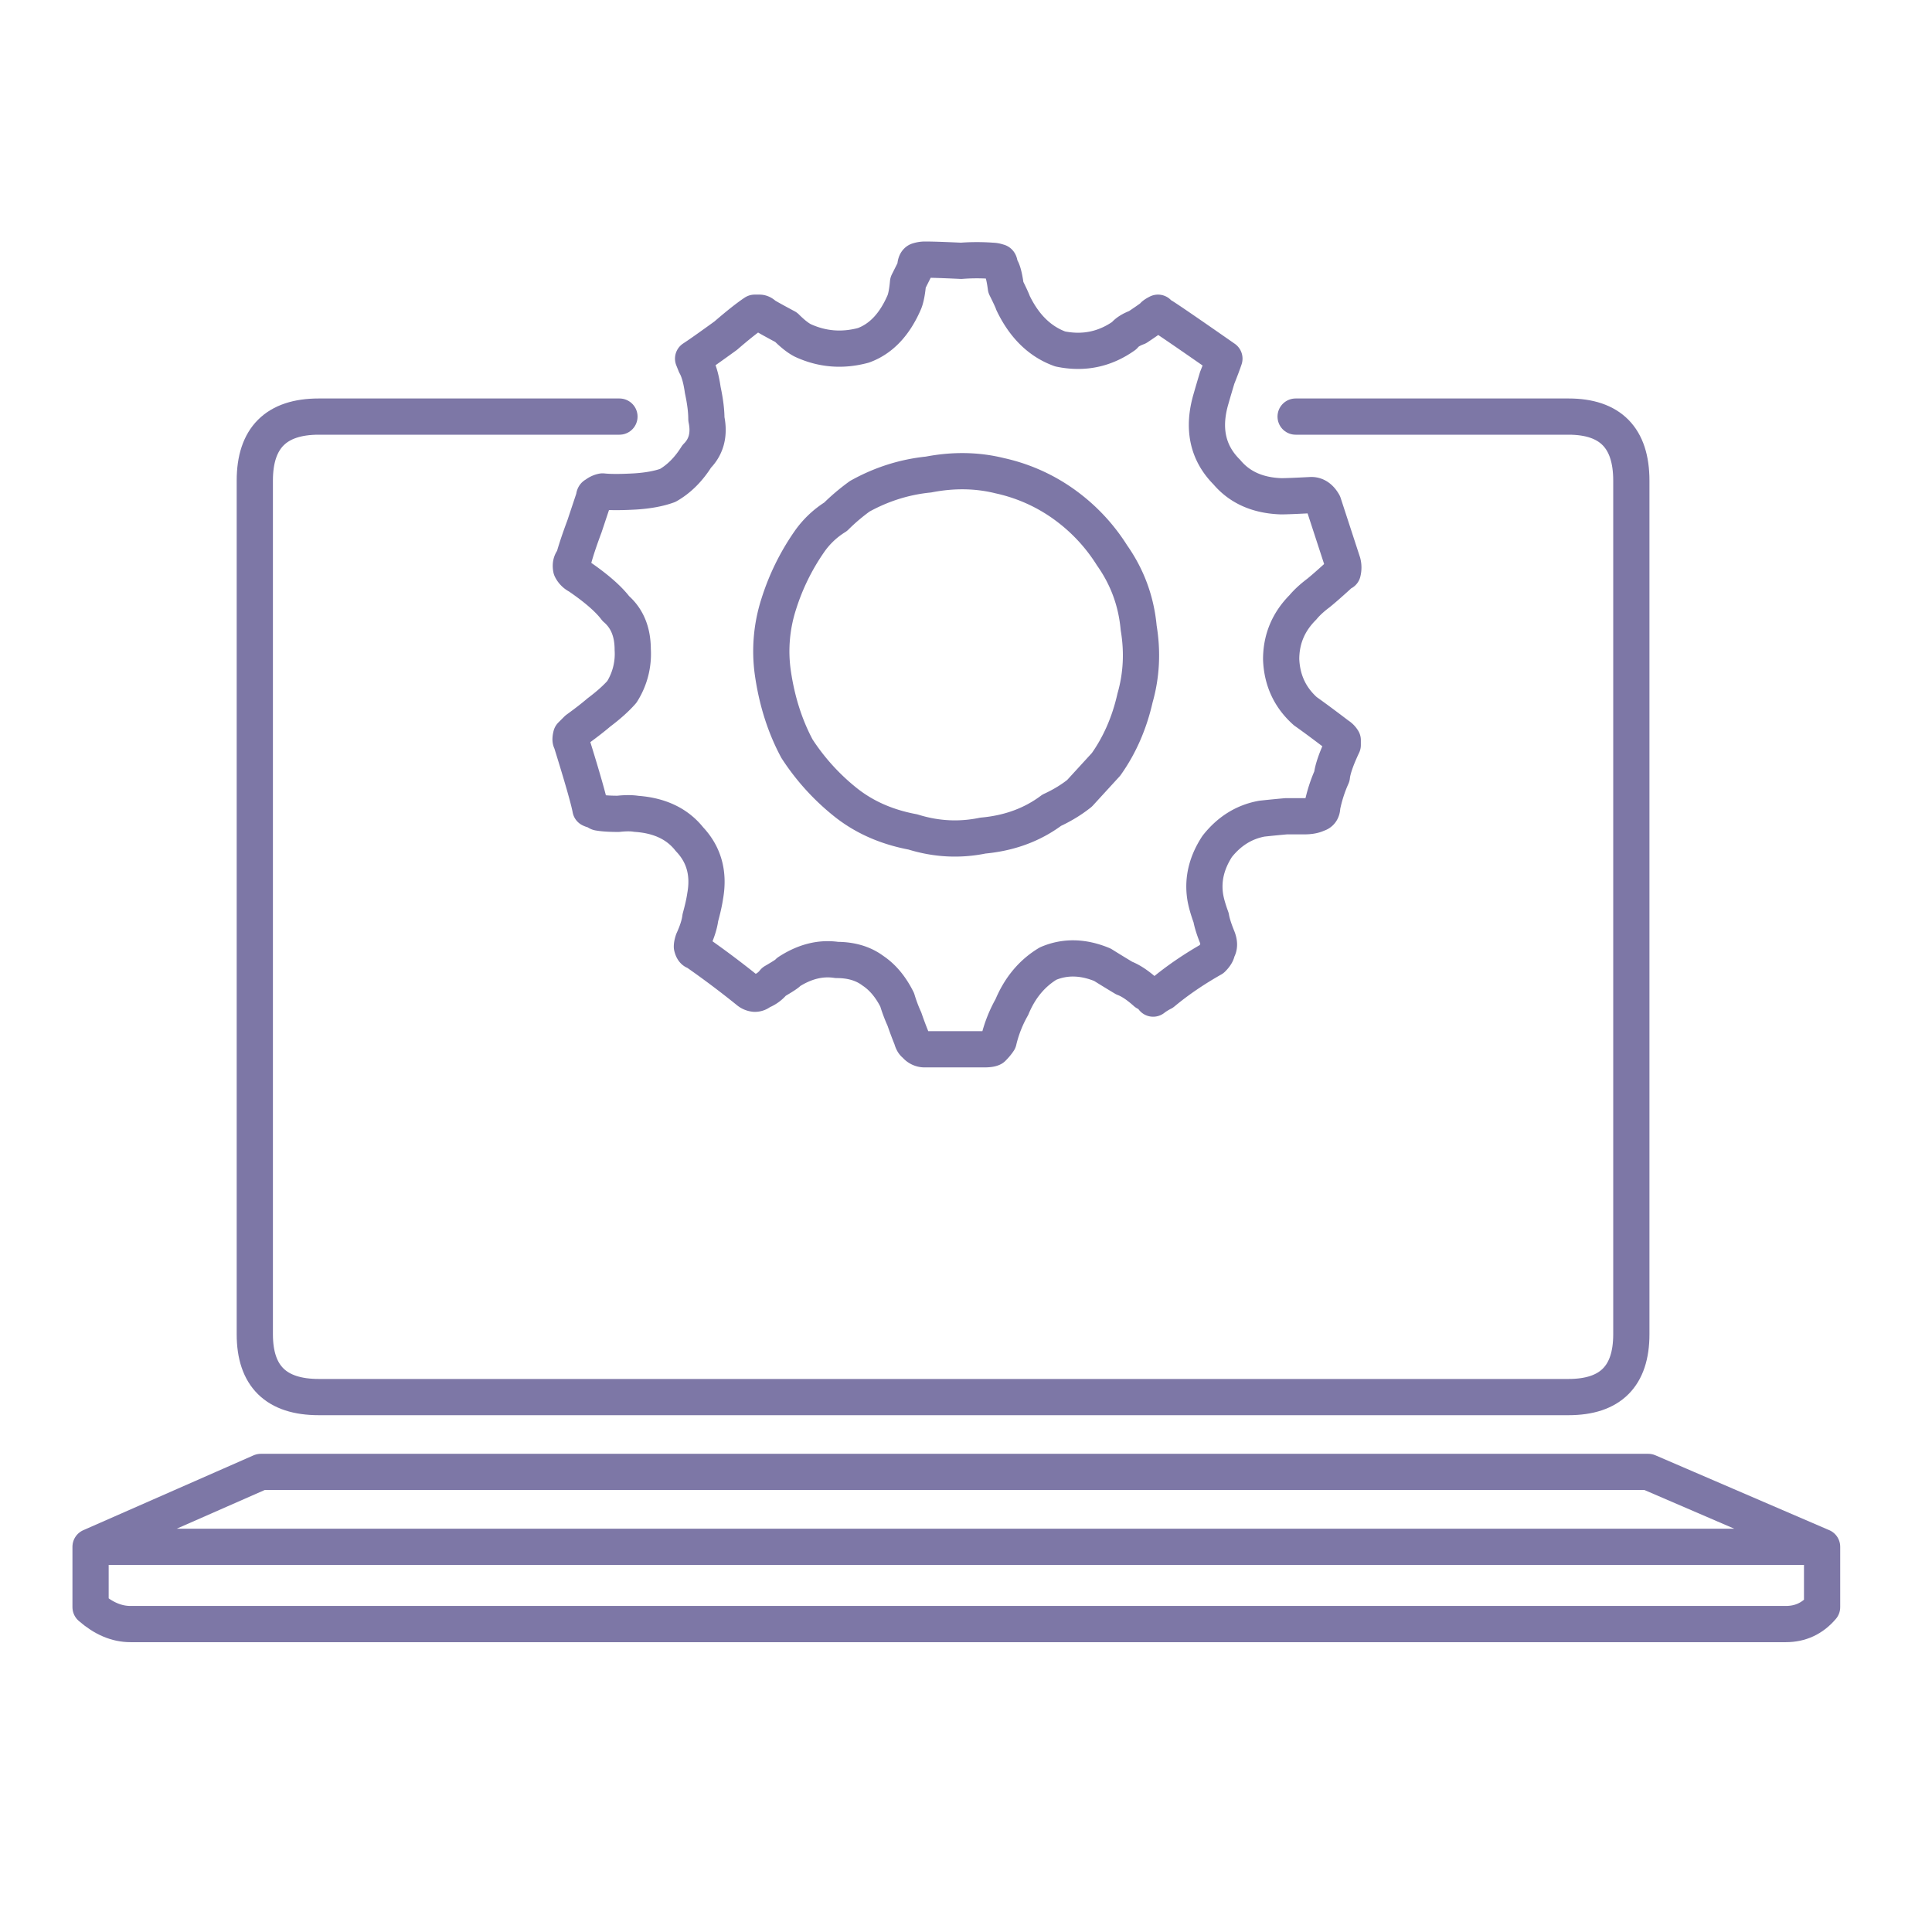 <svg xmlns="http://www.w3.org/2000/svg" width="80" height="80" viewBox="-3 -10 80 80"><g fill="none" fill-rule="evenodd" stroke="#7D77A6" stroke-linecap="round" stroke-linejoin="round" stroke-width="1.5"><path d="M.75 54.05h71.699l-7.2-3.101H7.801l-7.051 3.1v2.5c.534.468 1.084.7 1.65.7h68.549c.601 0 1.101-.232 1.5-.7v-2.5M22.65 7.25H10.2c-1.766 0-2.649.884-2.649 2.65v35.35c0 1.735.883 2.6 2.649 2.6h51.749c1.734 0 2.601-.865 2.601-2.6V9.9c0-1.766-.867-2.65-2.601-2.65h-11.3"/><path d="M43.05 13c.633.899 1 1.899 1.1 3 .167 1 .116 1.967-.15 2.899-.234 1.035-.634 1.951-1.2 2.75l-1.1 1.201c-.334.266-.717.5-1.15.7-.8.599-1.75.95-2.85 1.05-.967.2-1.934.15-2.9-.151-1.067-.199-1.983-.599-2.75-1.199A9.338 9.338 0 0130 21c-.5-.934-.833-1.983-1-3.15a6.365 6.365 0 01.25-2.85 9.491 9.491 0 011.25-2.551 3.69 3.69 0 011.1-1.05c.3-.299.633-.583 1-.849.9-.5 1.85-.8 2.85-.901 1.033-.2 2.017-.182 2.95.05a7.189 7.189 0 012.75 1.25A7.51 7.51 0 0143.05 13zm.5-9.101c.1-.132.283-.25.55-.349.3-.2.516-.351.65-.45 0-.034.067-.083.2-.151.033.101.1.151.2.151.266.167 1.116.75 2.55 1.75-.067.2-.167.466-.3.799-.1.334-.184.618-.25.851-.367 1.233-.15 2.25.65 3.05.533.634 1.283.967 2.25 1 .2 0 .616-.017 1.25-.05.2 0 .366.116.5.35l.8 2.45a.804.804 0 010 .399.78.78 0 00-.2.151c-.367.334-.635.566-.8.7-.267.2-.484.399-.65.599-.6.601-.9 1.318-.9 2.151.033.866.366 1.583 1 2.149.333.235.783.568 1.35 1a.589.589 0 01.2.2v.201c-.267.566-.418 1-.45 1.299a5.91 5.91 0 00-.4 1.25c0 .167-.068.267-.2.3-.134.068-.318.101-.55.101h-.75c-.367.033-.7.066-1 .099-.734.134-1.35.517-1.85 1.151-.434.667-.6 1.349-.5 2.05.033.233.116.533.25.9.033.199.116.467.25.8.1.233.1.417 0 .55 0 .099-.067.216-.2.349-.767.434-1.45.901-2.05 1.401a2.53 2.53 0 00-.4.25.449.449 0 00-.3-.25c-.334-.3-.633-.5-.9-.6-.334-.2-.634-.384-.9-.551-.8-.333-1.55-.349-2.25-.05-.667.401-1.167 1-1.5 1.8a5.312 5.312 0 00-.55 1.401c-.066.099-.15.2-.25.299-.066.035-.183.05-.35.05H35.3a.475.475 0 01-.4-.199c-.066-.033-.116-.117-.15-.25a15.228 15.228 0 01-.3-.801 6.272 6.272 0 01-.3-.8c-.267-.533-.6-.932-1-1.2-.4-.3-.9-.449-1.5-.449-.667-.101-1.333.066-2 .5 0 .033-.2.166-.6.399a1.23 1.23 0 01-.55.401.342.342 0 01-.25.099.488.488 0 01-.25-.099 38.33 38.33 0 00-2.2-1.651c-.067 0-.117-.066-.15-.2 0-.066.017-.149.05-.25.167-.366.267-.682.3-.949.1-.367.167-.667.2-.9.167-.934-.05-1.717-.65-2.35-.5-.634-1.233-.983-2.2-1.051-.2-.033-.45-.033-.75 0-.334 0-.6-.015-.8-.05-.034 0-.083-.033-.15-.099a.448.448 0 01-.2-.05c-.067-.367-.333-1.301-.8-2.801-.033-.033-.033-.116 0-.25l.25-.25c.366-.265.667-.5.9-.699.4-.301.716-.584.95-.851a2.93 2.93 0 00.45-1.75c0-.733-.233-1.299-.7-1.7-.3-.399-.817-.849-1.55-1.349a.656.656 0 01-.3-.3c-.033-.167 0-.3.1-.401.1-.366.25-.816.45-1.349l.4-1.2c0-.067.017-.1.05-.1a.64.64 0 01.3-.15c.3.033.75.033 1.35 0 .534-.034.984-.117 1.35-.25.467-.267.866-.666 1.2-1.201.4-.399.533-.916.4-1.549 0-.333-.05-.734-.15-1.201-.066-.465-.167-.816-.3-1.049l-.1-.25.15-.1c.2-.134.6-.417 1.2-.851.5-.432.9-.75 1.2-.95h.2c.066 0 .134.034.2.101.1.066.4.233.9.5.267.266.5.45.7.55.8.367 1.633.433 2.5.2.733-.267 1.3-.866 1.7-1.8.066-.167.117-.434.15-.801l.3-.599c0-.166.033-.267.1-.3.1-.033.2-.05.3-.05.3 0 .8.017 1.5.05a8.434 8.434 0 011.3 0c.067 0 .15.016.25.05.033 0 .05.066.05.2.1.066.184.349.25.849.167.334.266.55.3.651.466.967 1.117 1.599 1.95 1.899.966.2 1.85.018 2.65-.55z"/></g></svg>